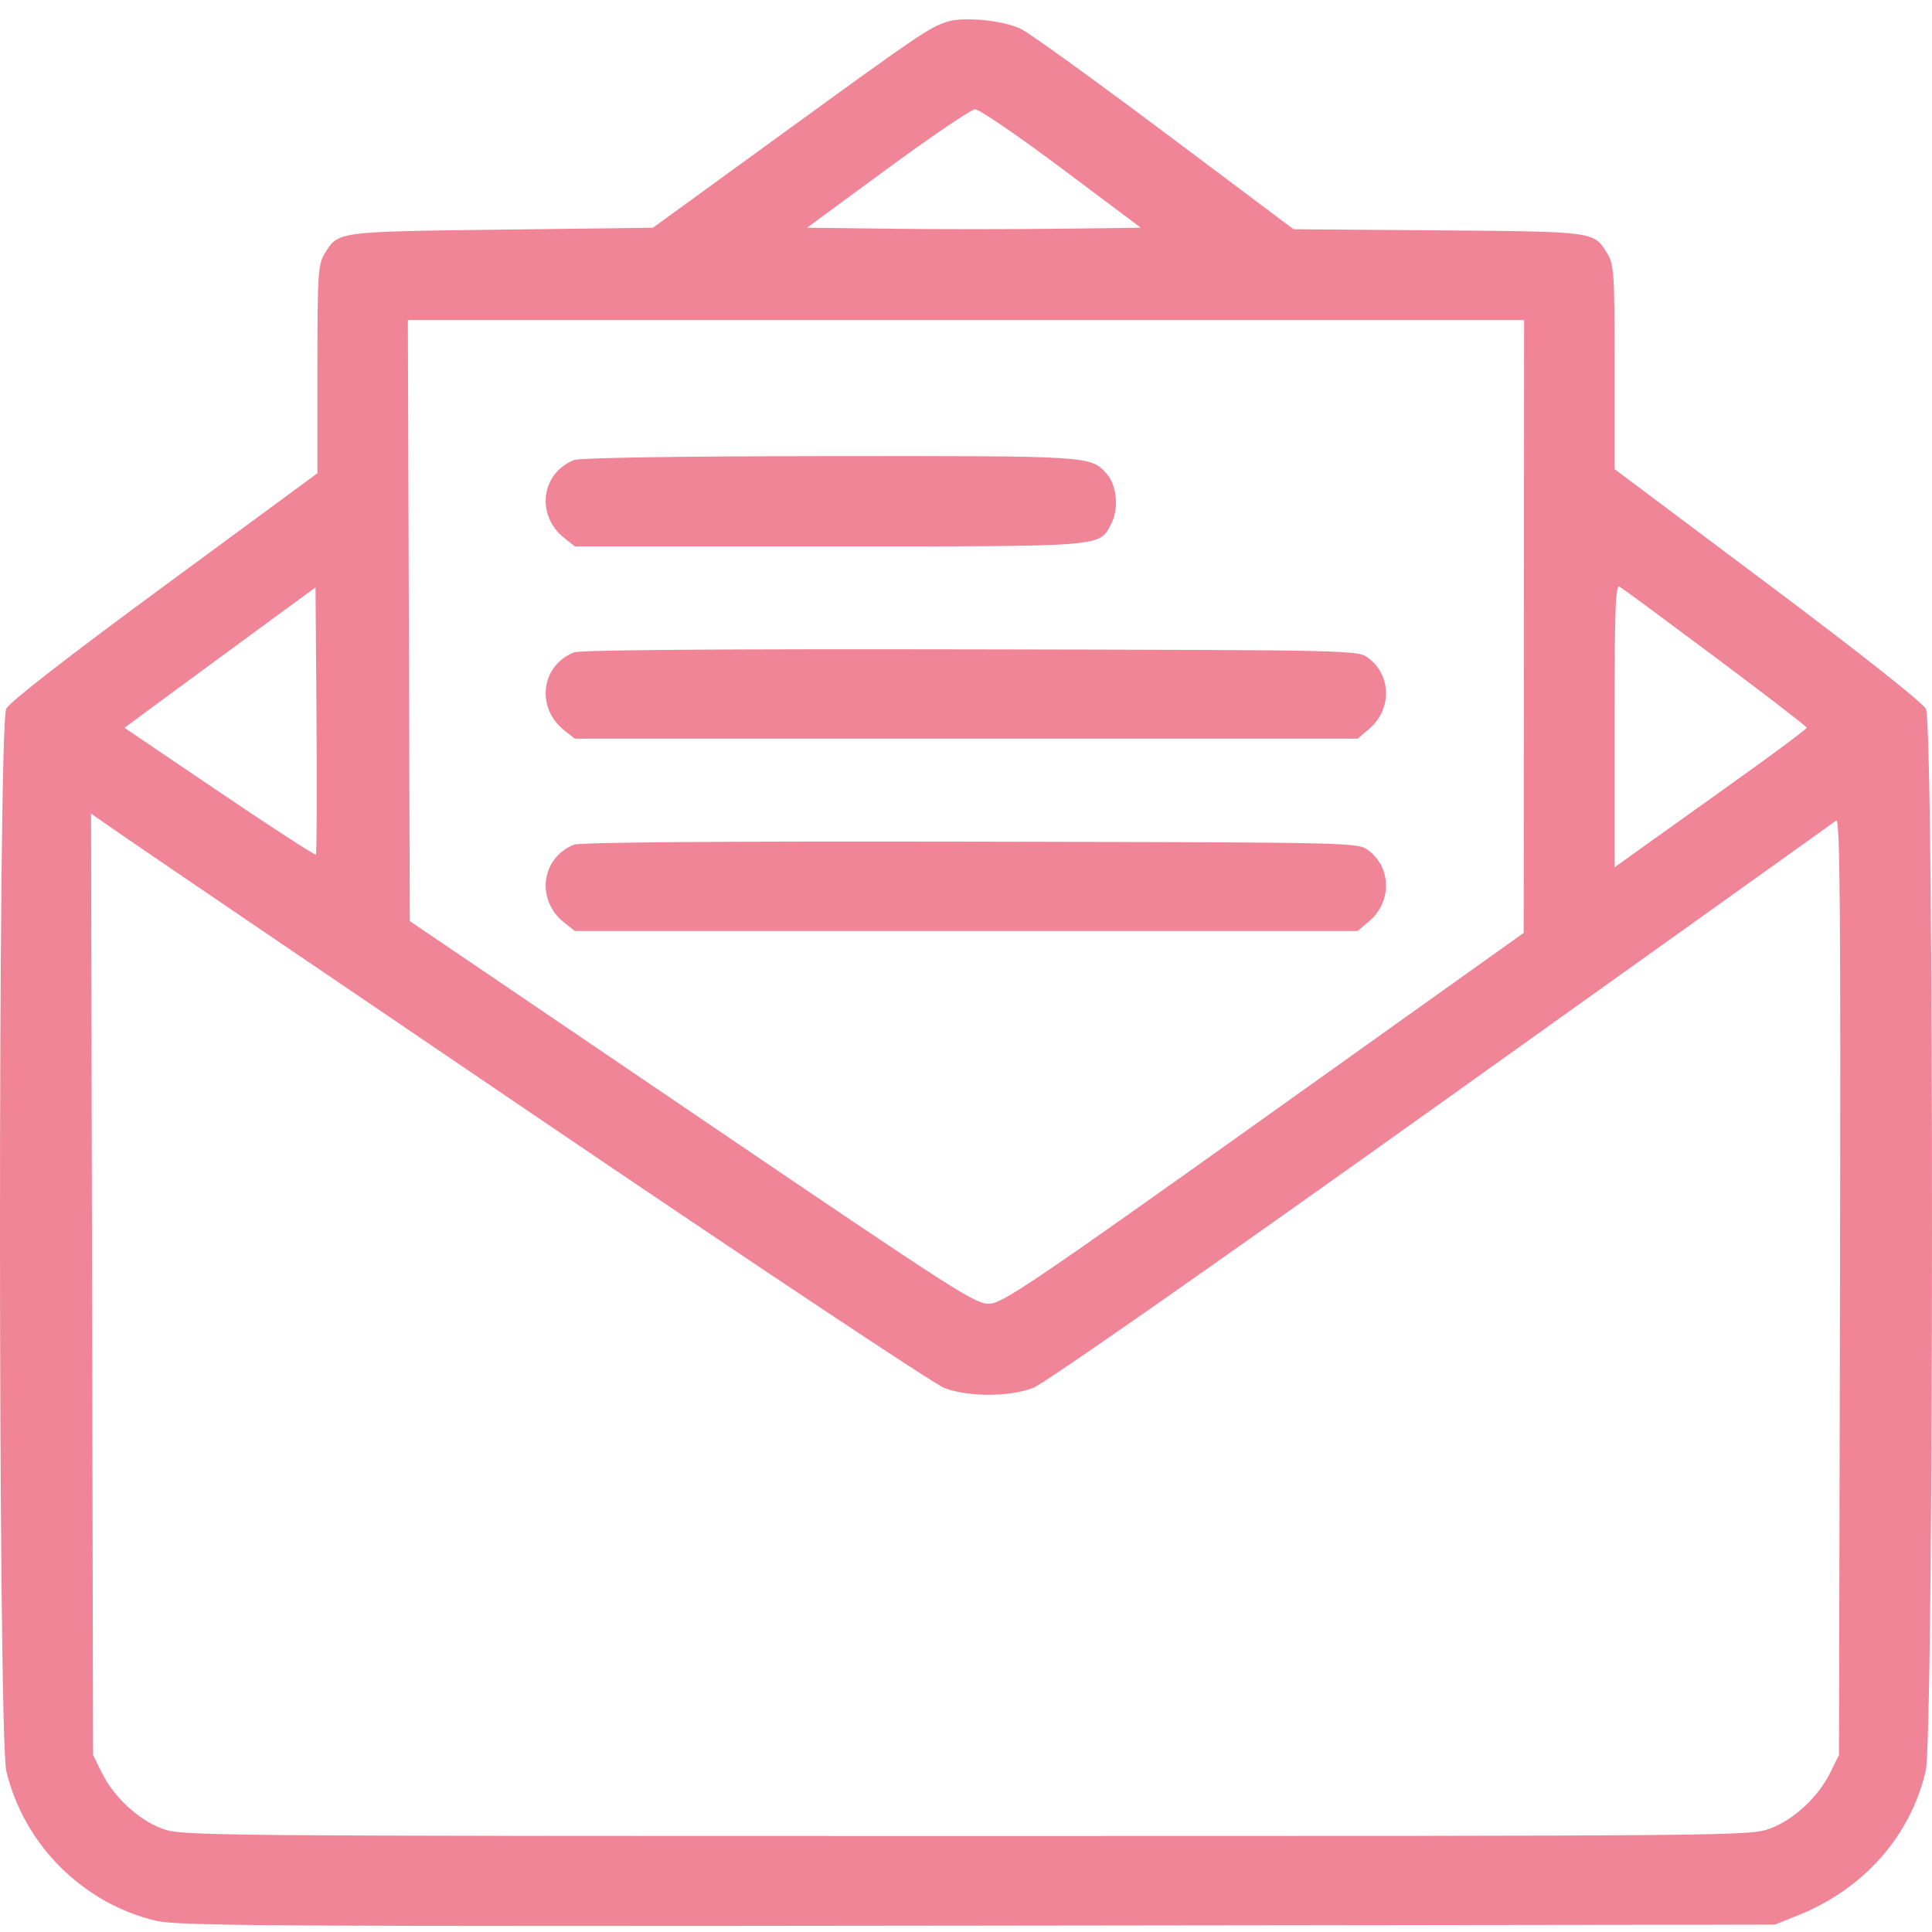 <svg width="48" height="48" viewBox="0 0 48 48" fill="none" xmlns="http://www.w3.org/2000/svg">
<g clip-path="url(#clip0_3830_15123)">
<path fill-rule="evenodd" clip-rule="evenodd" d="M23.526 0.542C23.08 0.687 22.834 0.855 19.525 3.258L16.222 5.658L12.452 5.705C8.358 5.756 8.402 5.75 8.069 6.296C7.9 6.573 7.887 6.785 7.886 9.177L7.886 11.758L4.089 14.551C1.676 16.325 0.241 17.44 0.154 17.609C-0.054 18.01 -0.05 43.12 0.157 44C0.588 45.826 2.066 47.3 3.888 47.723C4.435 47.85 6.801 47.864 24.301 47.842L44.096 47.817L44.658 47.592C46.3 46.936 47.459 45.629 47.843 44C48.048 43.128 48.054 18.011 47.849 17.613C47.766 17.454 46.232 16.241 43.914 14.504L40.114 11.656L40.114 9.125C40.114 6.785 40.1 6.573 39.932 6.296C39.598 5.749 39.633 5.754 35.728 5.723L32.138 5.695L28.96 3.313C27.213 2.003 25.603 0.84 25.383 0.728C24.95 0.507 23.942 0.406 23.526 0.542ZM26.374 4.182L28.344 5.658L26.266 5.683C25.123 5.697 23.256 5.697 22.118 5.683L20.049 5.658L22.048 4.19C23.147 3.383 24.127 2.719 24.225 2.715C24.323 2.71 25.29 3.371 26.374 4.182ZM37.861 15.565L37.856 23.177L31.42 27.767C25.865 31.729 24.933 32.362 24.609 32.389C24.251 32.419 23.922 32.208 17.208 27.652L10.181 22.884L10.157 15.419L10.133 7.953H24H37.866L37.861 15.565ZM14.259 11.431C13.437 11.759 13.309 12.81 14.024 13.371L14.282 13.575H20.598C27.555 13.575 27.306 13.595 27.616 12.996C27.801 12.637 27.745 12.052 27.498 11.774C27.098 11.325 27.116 11.326 20.607 11.332C16.808 11.336 14.403 11.373 14.259 11.431ZM42.627 16.338C43.869 17.266 44.886 18.049 44.889 18.079C44.891 18.109 44.06 18.728 43.042 19.454C42.024 20.18 40.949 20.949 40.653 21.161L40.114 21.548V18.025C40.114 15.077 40.135 14.514 40.242 14.577C40.312 14.618 41.386 15.411 42.627 16.338ZM7.848 21.232C7.826 21.254 6.747 20.555 5.45 19.677L3.093 18.082L3.967 17.436C4.448 17.08 5.516 16.295 6.34 15.691L7.839 14.594L7.864 17.893C7.877 19.707 7.87 21.21 7.848 21.232ZM14.259 16.208C13.436 16.538 13.309 17.588 14.024 18.149L14.282 18.353H24.006H33.729L34.011 18.115C34.583 17.634 34.575 16.779 33.994 16.347C33.73 16.151 33.715 16.151 24.11 16.133C17.894 16.121 14.409 16.148 14.259 16.208ZM13.506 27.865C18.736 31.412 23.215 34.391 23.461 34.484C24.055 34.71 25.072 34.709 25.669 34.482C25.941 34.379 30.005 31.539 35.812 27.394C41.141 23.59 45.555 20.437 45.62 20.387C45.715 20.312 45.733 22.561 45.714 31.948L45.689 43.601L45.475 44.034C45.175 44.645 44.571 45.207 43.98 45.428C43.486 45.613 43.24 45.615 24 45.615C4.76 45.615 4.514 45.613 4.02 45.428C3.429 45.207 2.826 44.645 2.525 44.034L2.312 43.601L2.287 31.908L2.262 20.215L3.13 20.816C3.607 21.146 8.277 24.319 13.506 27.865ZM14.259 20.986C13.436 21.317 13.309 22.366 14.024 22.927L14.282 23.131H24.006H33.729L34.011 22.893C34.583 22.412 34.575 21.556 33.994 21.125C33.73 20.929 33.715 20.929 24.11 20.911C17.894 20.899 14.409 20.926 14.259 20.986Z" fill="#F08597"/>
</g>
<defs>
<clipPath id="clip0_3830_15123">
<rect width="48" height="48" fill="white"/>
</clipPath>
</defs>
</svg>
